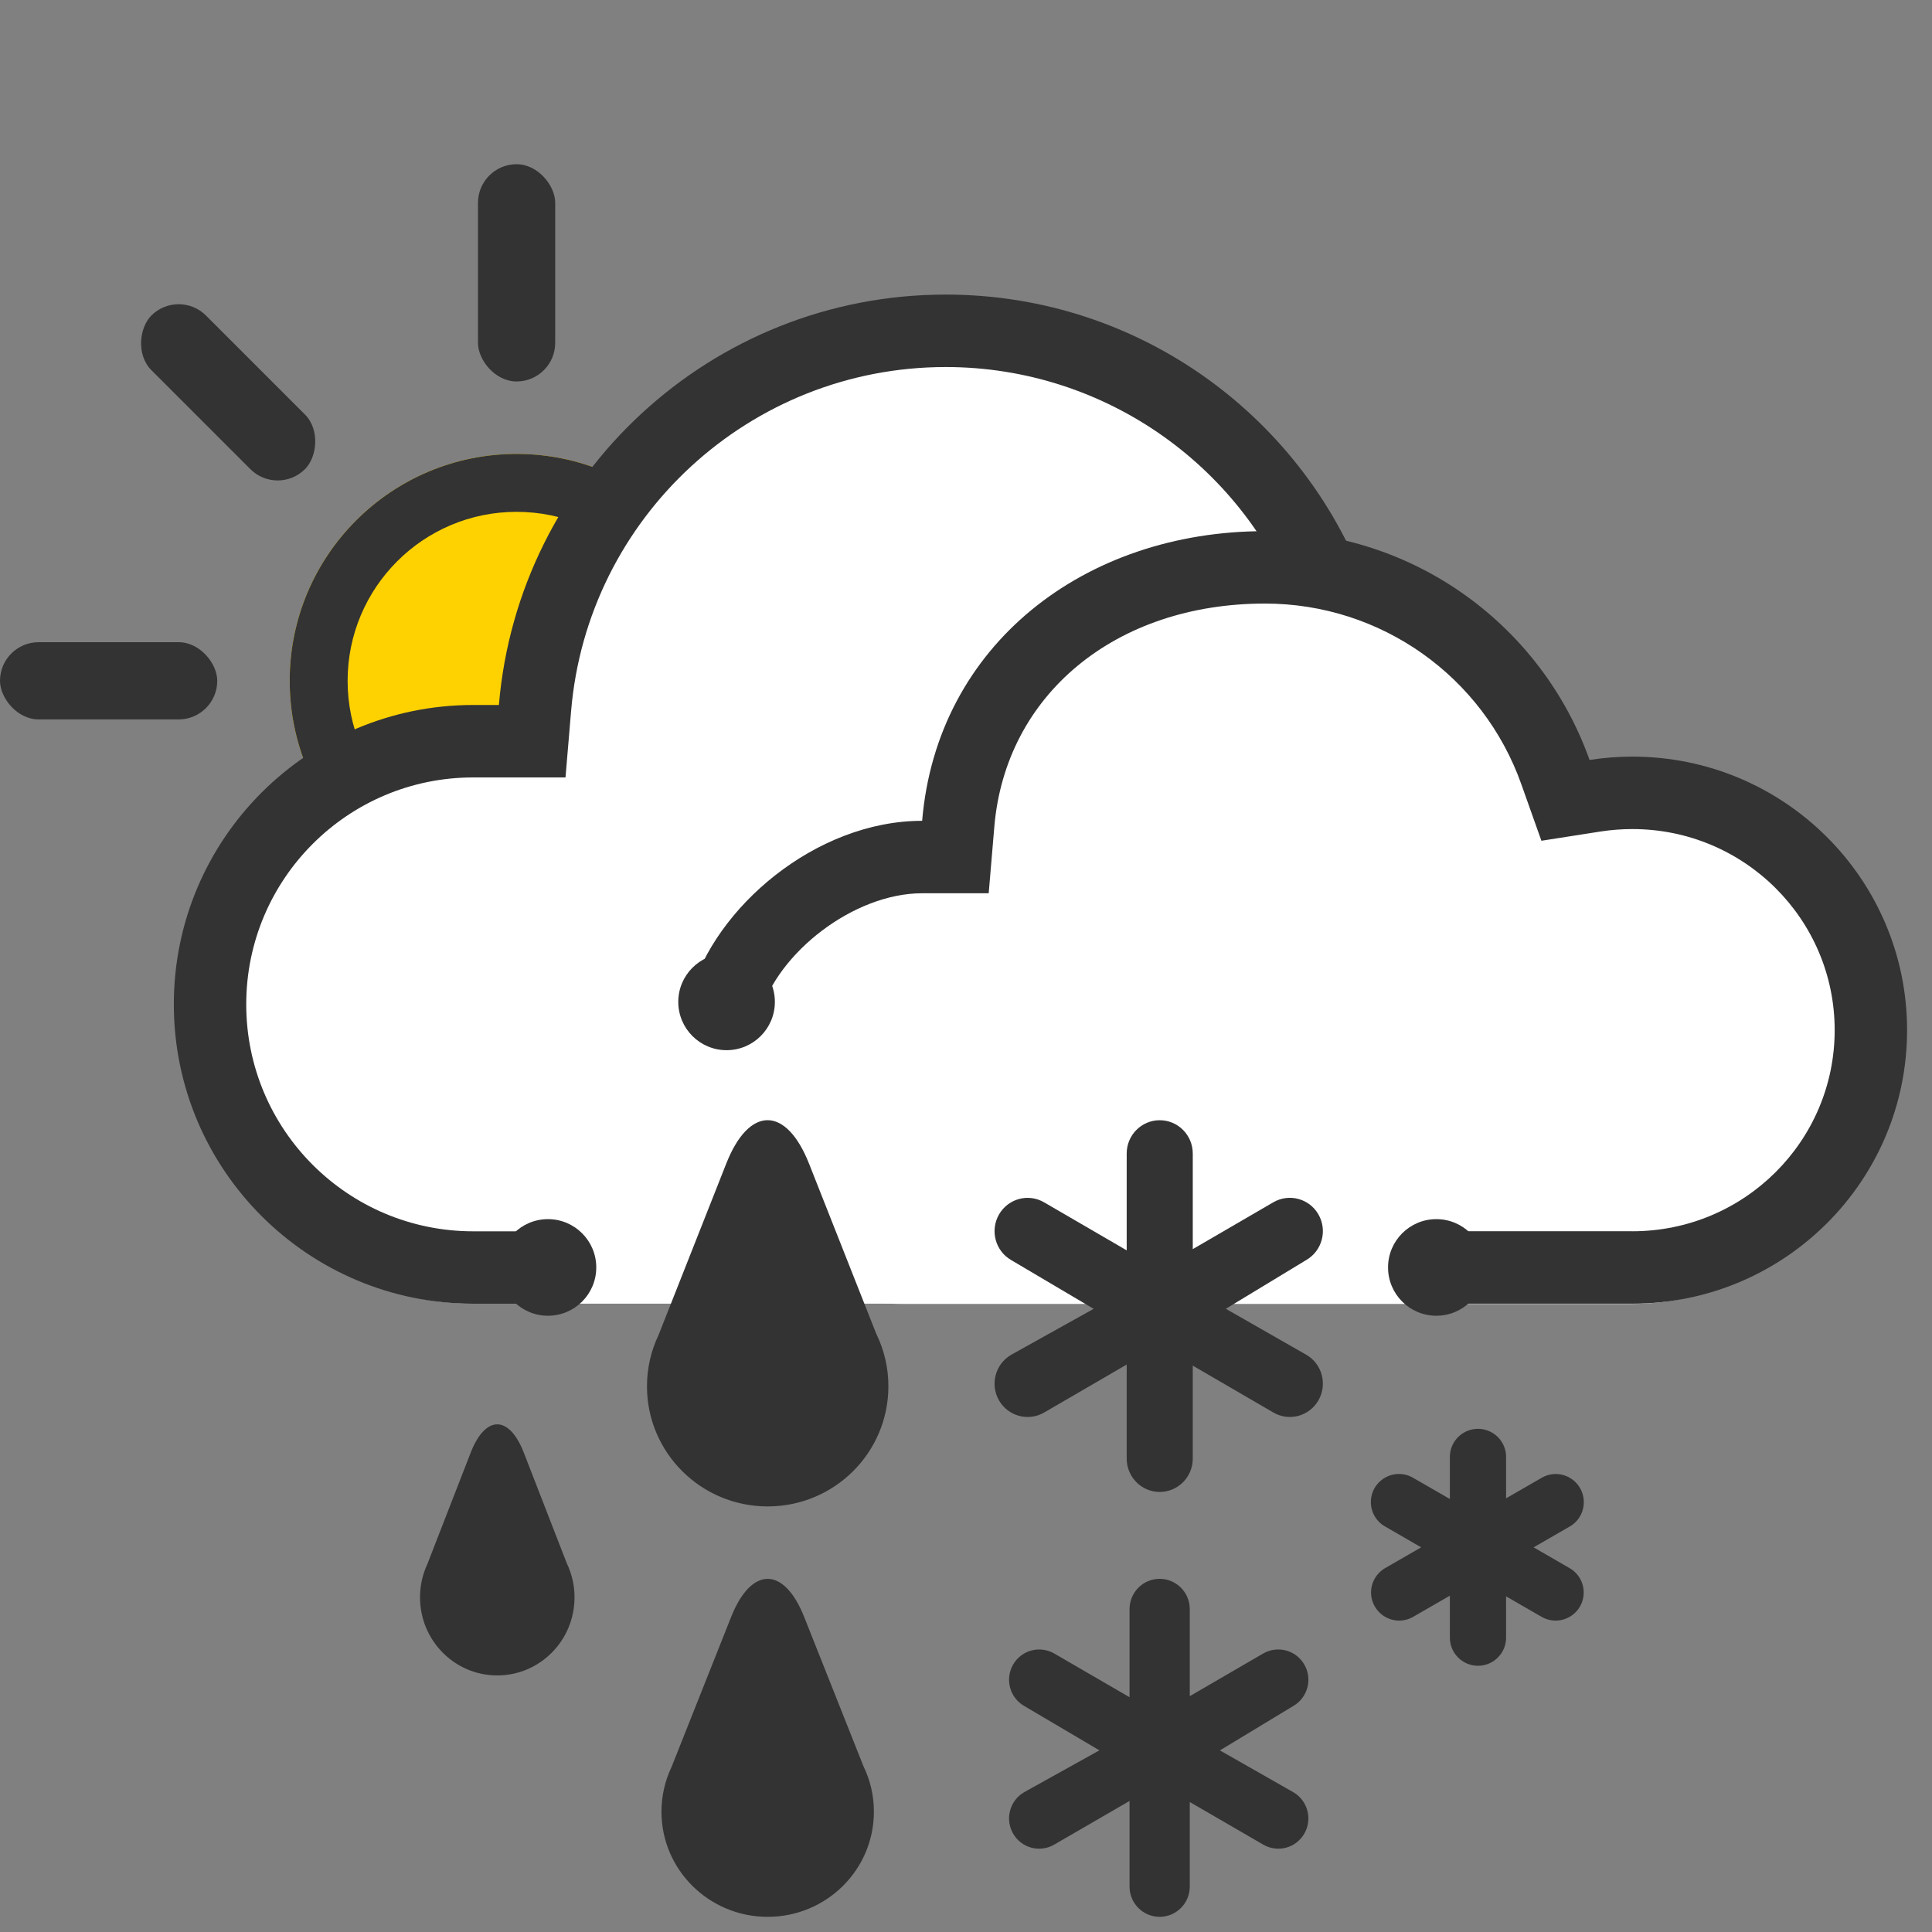 <svg id="icon-icon_weather_73" width="40" height="40" viewBox="0 0 40 40">
    <rect x="0" y="0" width="40" height="40" fill="#808080" stroke="none"/>
    <g fill="none" fill-rule="evenodd">
        <g fill-rule="nonzero">
            <g>
                <g>
                    <path fill="#FED100" d="M10.696 15.394c-2.595 0-4.698-2.103-4.698-4.698S8.1 5.998 10.696 5.998s4.698 2.103 4.698 4.698-2.103 4.698-4.698 4.698z" transform="translate(-2365 -6) translate(25 6) translate(2340 3.4)"/>
                    <path fill="#333" d="M10.696 14.195c1.932 0 3.499-1.567 3.499-3.5 0-1.931-1.567-3.498-3.5-3.498-1.931 0-3.498 1.567-3.498 3.499 0 1.932 1.567 3.499 3.499 3.499zm0 1.2c-2.595 0-4.698-2.104-4.698-4.7 0-2.594 2.103-4.697 4.698-4.697s4.698 2.103 4.698 4.698-2.103 4.698-4.698 4.698z" transform="translate(-2365 -6) translate(25 6) translate(2340 3.4)"/>
                    <g transform="translate(-2365 -6) translate(25 6) translate(2340 3.4) translate(0 9.896)">
                        <rect width="4.498" height="1.599" fill="#333" rx=".8"/>
                        <rect width="4.498" height="1.599" x="16.894" fill="#FFA000" rx=".8"/>
                    </g>
                    <g transform="translate(-2365 -6) translate(25 6) translate(2340 3.4) rotate(45 -1.245 5.755)">
                        <rect width="4.498" height="1.599" x="-.003" y=".005" fill="#333" rx=".8"/>
                        <rect width="4.498" height="1.599" x="16.89" y=".005" fill="#FFA000" rx=".8"/>
                    </g>
                    <g transform="translate(-2365 -6) translate(25 6) translate(2340 3.4) translate(9.896)">
                        <rect width="1.599" height="4.498" fill="#333" rx=".8"/>
                        <rect width="1.599" height="4.498" y="16.994" fill="#FFA000" rx=".8"/>
                    </g>
                    <g transform="translate(-2365 -6) translate(25 6) translate(2340 3.4) translate(3.599 2.699)">
                        <path fill="#FFF" d="M7.228 9.038l-.038.458h-.992C3.05 9.496.5 12.047.5 15.194c0 3.148 2.55 5.698 5.698 5.698H25.89c3.81 0 3.81-13.795 0-13.795-.363 0-.723.028-1.077.084l-.41.064-.139-.391C23.034 3.374 19.734 1 15.981 1c-4.574 0-8.372 3.51-8.753 8.038z"/>
                        <path fill="#333" d="M24.968 7.669l-1.23.193-.416-1.175C22.232 3.603 19.306 1.5 15.981 1.5c-4.053 0-7.42 3.112-7.756 7.123l-.116 1.374H6.198c-2.595 0-4.699 2.103-4.699 4.698 0 2.596 2.104 4.699 4.699 4.699h1.598v1.499H6.198C2.775 20.892 0 18.118 0 14.694c0-3.422 2.774-6.197 6.198-6.197h.532C7.13 3.737 11.12 0 15.981 0c4.041 0 7.48 2.582 8.755 6.187.382-.06.535 1.434.232 1.482z"/>
                        <path fill="#FFF" d="M22.572 5.598c-3.509 0-6.423 2.7-6.715 6.183l-.03.352h-.76c-2.415 0-4.372 1.962-4.372 4.382s1.957 4.382 4.371 4.382h15.108c2.922 0 5.291-2.375 5.291-5.305 0-2.93-2.369-5.304-5.291-5.304-.279 0-.555.021-.826.064l-.315.05-.106-.302c-.945-2.676-3.477-4.502-6.355-4.502z"/>
                        <path fill="#333" d="M30.198 19.393c2.314 0 4.188-1.866 4.188-4.164 0-2.298-1.874-4.163-4.188-4.163-.221 0-.44.017-.656.05l-1.228.192-.416-1.171c-.79-2.225-2.9-3.74-5.308-3.74-3.087 0-5.372 1.88-5.603 4.625l-.116 1.373h-1.378c-1.421 0-3.003 1.24-3.353 2.5l-1.445-.4c.5-1.8 2.592-3.6 4.798-3.6.307-3.642 3.36-5.997 7.097-5.997 3.107 0 5.74 1.977 6.721 4.737.294-.046.59-.069.887-.069 3.141 0 5.687 2.536 5.687 5.663 0 3.128-2.546 5.663-5.687 5.663h-3.992v-1.5h3.992z"/>
                        <circle cx="26.139" cy="20.142" r="1" fill="#333"/>
                        <circle cx="7.746" cy="20.142" r="1" fill="#333"/>
                        <circle cx="11.444" cy="14.644" r="1" fill="#333"/>
                    </g>
                    <g fill="#333">
                        <path d="M21.322 9.845l-.757.436c-.18.106-.402.106-.583.002-.18-.104-.292-.297-.292-.505 0-.209.113-.401.294-.505l.743-.429-.743-.43c-.183-.102-.297-.295-.298-.504-.001-.21.111-.404.293-.508.182-.104.406-.103.586.005l.757.436V6.98c-.003-.21.108-.405.289-.51.181-.106.405-.106.586 0 .181.105.292.3.289.51v.849l.732-.422c.18-.107.403-.108.585-.004.181.104.293.298.292.507 0 .209-.113.402-.295.505l-.744.429.744.43c.18.103.293.295.293.504 0 .208-.11.401-.292.505-.18.104-.403.104-.583-.002l-.732-.422v.855c0 .321-.26.582-.582.582-.321 0-.582-.26-.582-.582v-.87zm-6.69-4.786l-1.71.994c-.328.19-.746.077-.935-.252-.189-.33-.077-.751.25-.942l1.71-.953-1.71-1.011c-.327-.19-.439-.612-.25-.942.19-.33.607-.443.934-.252l1.71.994V.69c0-.38.306-.689.684-.689.378 0 .684.309.684.69V2.67l1.668-.97c.327-.19.745-.078.934.252.189.33.077.751-.25.942l-1.668 1.011 1.668.953c.327.19.439.612.25.942-.189.33-.607.443-.934.252l-1.668-.97v1.925c0 .38-.306.69-.684.69-.378 0-.684-.31-.684-.69v-1.95zm.058 9.036l-1.56.904c-.143.083-.313.106-.473.063-.16-.043-.296-.148-.378-.292-.172-.3-.07-.683.228-.856l1.559-.867-1.559-.92c-.298-.172-.4-.555-.228-.855.082-.144.218-.249.378-.292.16-.043.33-.02.474.062l1.559.905v-1.824c0-.346.279-.627.623-.627.345 0 .624.281.624.627v1.802l1.52-.883c.144-.083.314-.105.474-.062.16.043.296.148.378.292.173.3.07.683-.228.856l-1.52.92 1.52.866c.298.173.4.556.228.856-.082.144-.218.249-.378.292-.16.043-.33.02-.473-.063l-1.521-.882v1.75c0 .346-.28.627-.624.627s-.623-.28-.623-.627v-1.772zM3.04 9.177c.105.22.16.46.159.702 0 .893-.716 1.617-1.6 1.617C.716 11.496 0 10.772 0 9.879c0-.247.055-.481.153-.691l.896-2.304c.304-.782.796-.782 1.1 0l.891 2.293zM9.45 4.43c.163.337.248.706.247 1.08 0 1.374-1.119 2.487-2.499 2.487-1.38 0-2.499-1.113-2.499-2.487 0-.38.086-.74.24-1.063l1.4-3.545C6.811-.3 7.58-.301 8.055.902L9.449 4.43zm-.27 8.943c.143.294.218.617.217.945 0 1.202-.984 2.176-2.199 2.176-1.214 0-2.199-.974-2.199-2.176 0-.333.076-.649.21-.93l1.232-3.102c.418-1.052 1.095-1.053 1.513 0l1.226 3.087z" transform="translate(-2365 -6) translate(25 6) translate(2340 3.4) translate(8.696 19.792)"/>
                    </g>
                </g>
            </g>
        </g>
    </g>
</svg>